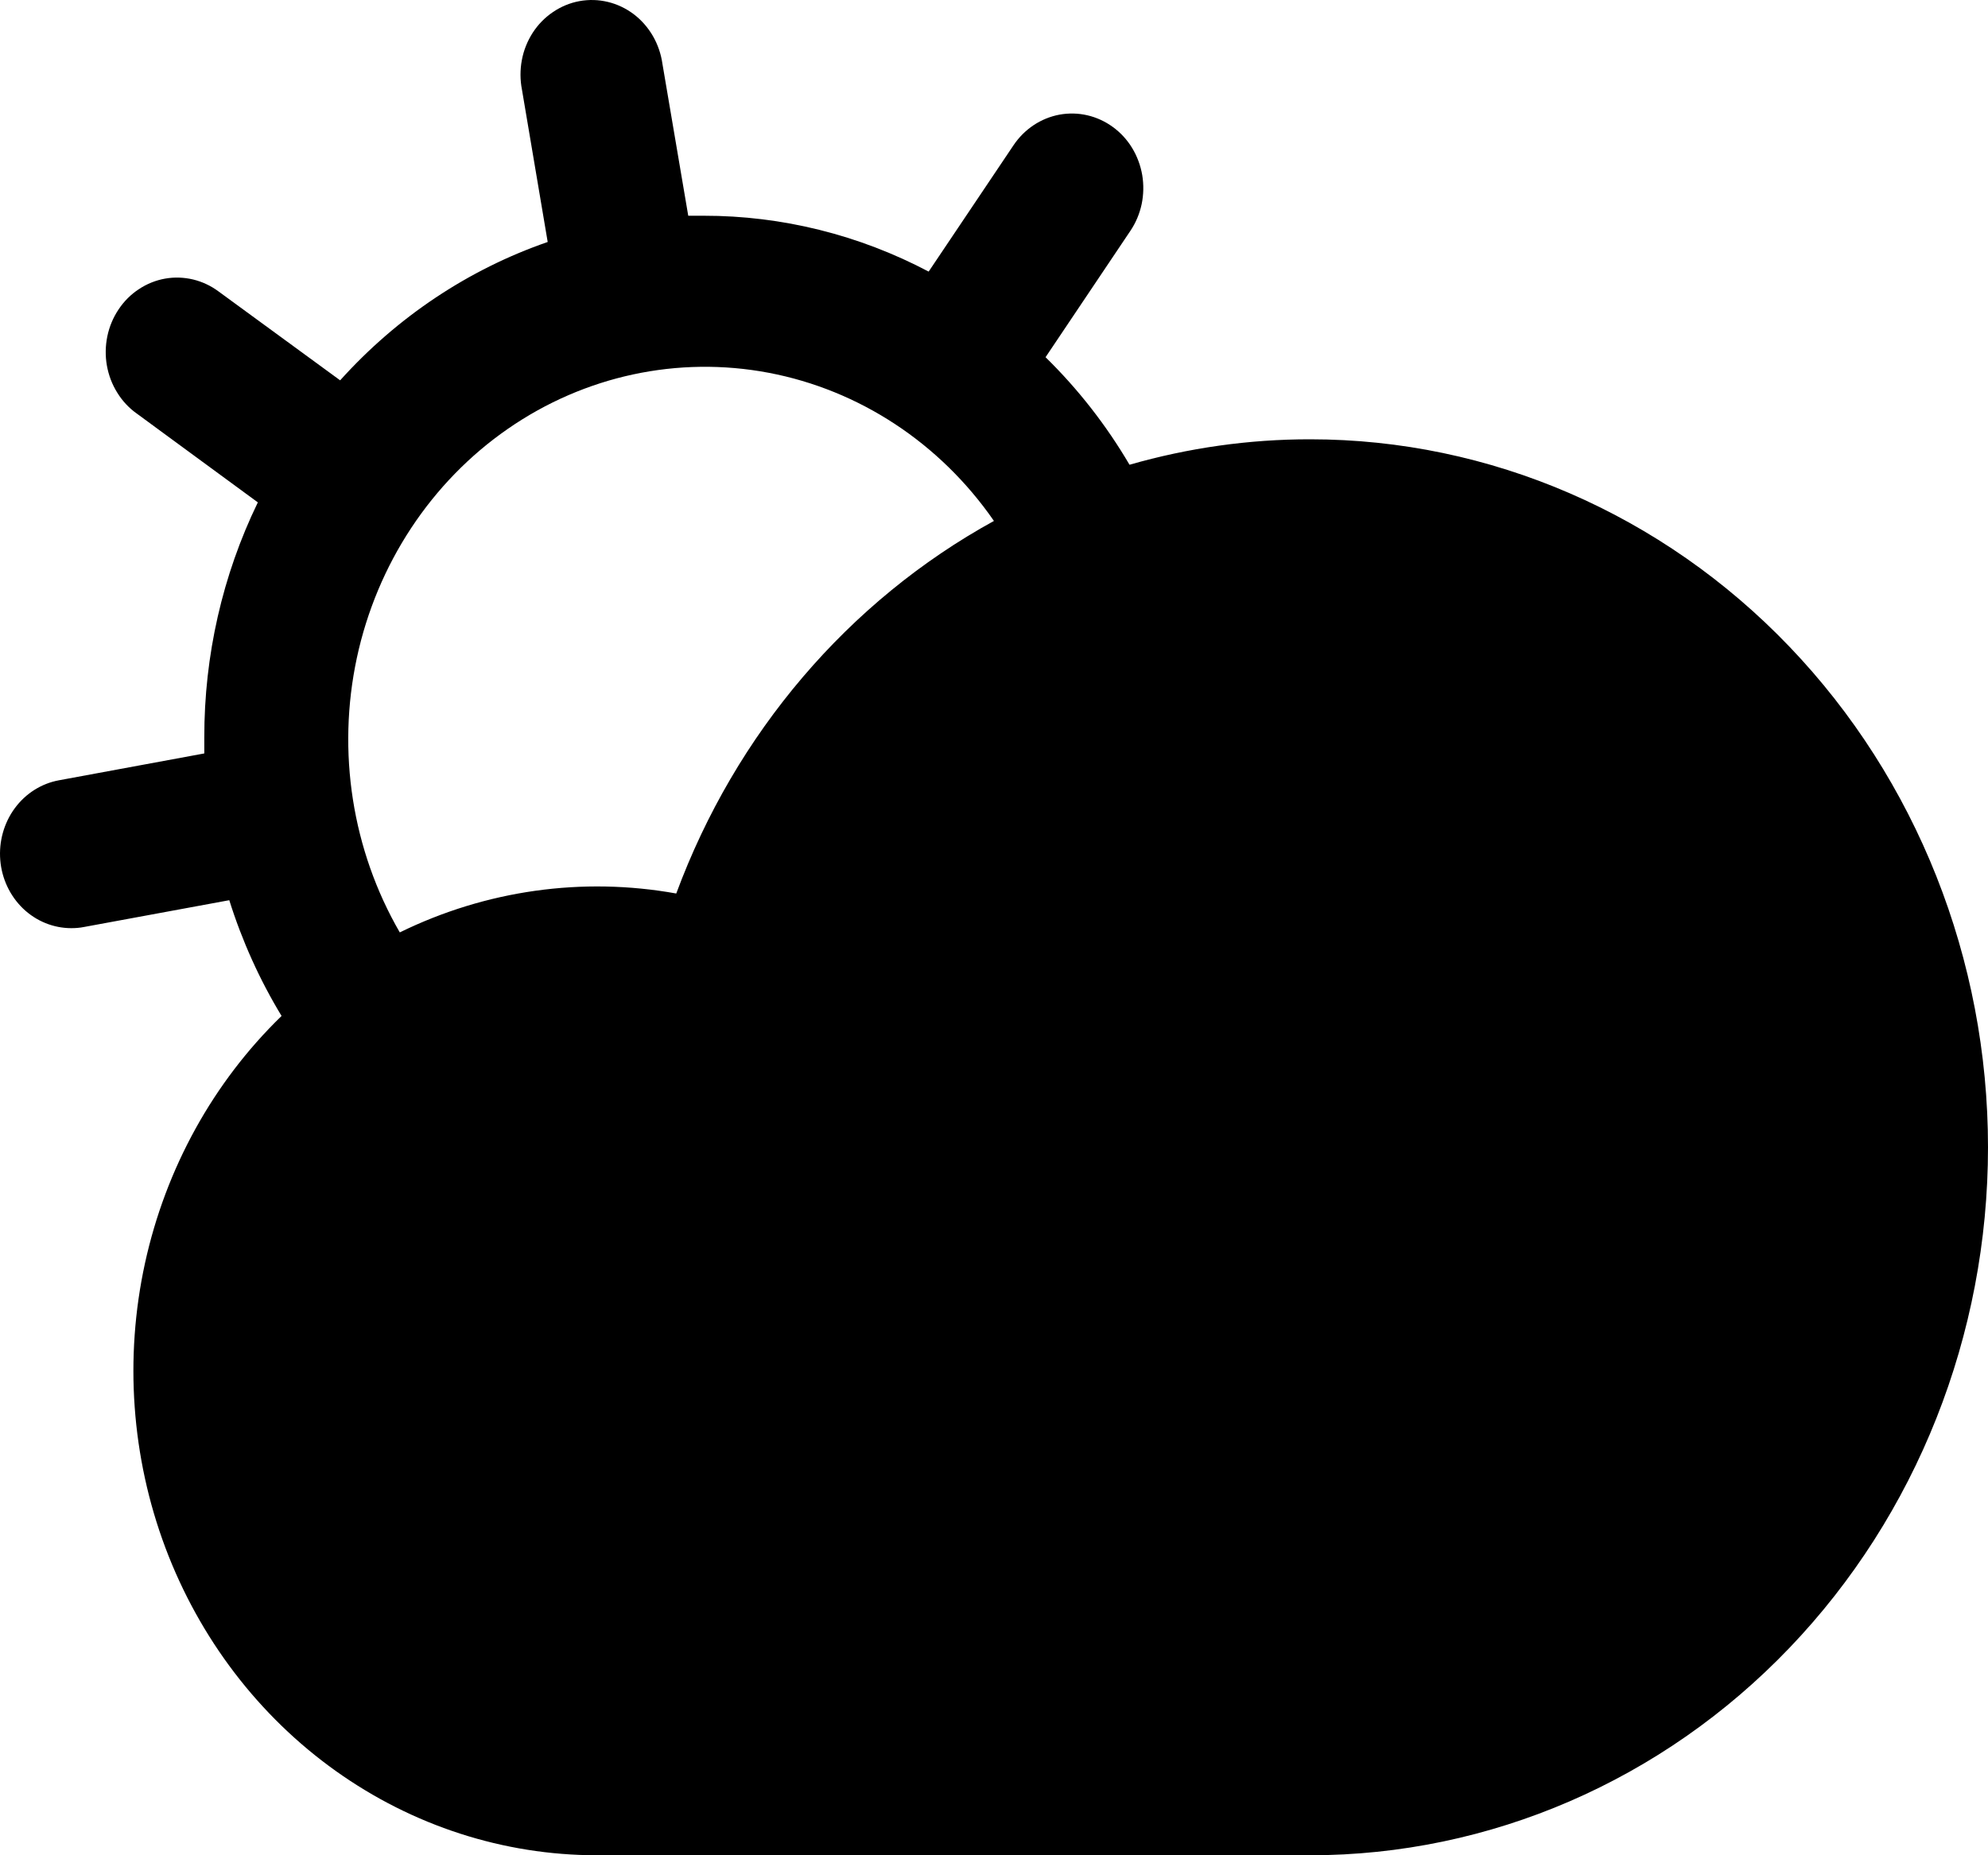 <svg width="30" height="28" viewBox="0 0 30 28" fill="none" xmlns="http://www.w3.org/2000/svg">
<path d="M19.772 6.63C18.85 6.629 17.933 6.759 17.045 7.014C16.694 6.416 16.268 5.871 15.778 5.391L17.058 3.484C17.14 3.363 17.197 3.226 17.228 3.082C17.258 2.938 17.261 2.788 17.237 2.643C17.212 2.497 17.16 2.358 17.085 2.234C17.009 2.109 16.91 2.001 16.794 1.917C16.678 1.832 16.547 1.772 16.409 1.74C16.271 1.708 16.128 1.705 15.989 1.73C15.85 1.756 15.717 1.81 15.598 1.889C15.478 1.969 15.375 2.072 15.294 2.193L14.014 4.099C12.962 3.544 11.799 3.255 10.62 3.256H10.386L9.997 0.966C9.976 0.816 9.927 0.673 9.853 0.544C9.778 0.415 9.68 0.303 9.563 0.214C9.446 0.126 9.314 0.063 9.173 0.029C9.032 -0.005 8.887 -0.009 8.744 0.017C8.602 0.043 8.467 0.099 8.346 0.181C8.224 0.263 8.12 0.369 8.039 0.494C7.959 0.619 7.902 0.759 7.875 0.907C7.847 1.055 7.848 1.208 7.877 1.355L8.265 3.652C7.071 4.065 5.994 4.783 5.133 5.74L3.3 4.4C3.184 4.313 3.053 4.252 2.914 4.218C2.775 4.185 2.632 4.18 2.491 4.205C2.351 4.23 2.216 4.284 2.096 4.364C1.975 4.443 1.871 4.547 1.79 4.669C1.708 4.791 1.65 4.929 1.62 5.074C1.59 5.22 1.587 5.37 1.613 5.517C1.639 5.663 1.692 5.803 1.77 5.927C1.847 6.052 1.948 6.16 2.066 6.243L3.891 7.582C3.357 8.681 3.081 9.897 3.083 11.129V11.371L0.891 11.776C0.626 11.824 0.387 11.975 0.223 12.198C0.059 12.421 -0.019 12.701 0.004 12.981C0.027 13.261 0.15 13.522 0.349 13.713C0.548 13.903 0.807 14.008 1.077 14.008C1.139 14.008 1.202 14.003 1.264 13.991L3.46 13.586C3.653 14.2 3.918 14.787 4.249 15.333C3.219 16.332 2.501 17.632 2.188 19.064C1.876 20.495 1.983 21.992 2.496 23.359C3.01 24.726 3.905 25.899 5.066 26.727C6.227 27.555 7.599 27.999 9.005 28H19.772C22.484 28 25.086 26.874 27.004 24.87C28.922 22.867 30 20.149 30 17.315C30 14.481 28.922 11.763 27.004 9.76C25.086 7.756 22.484 6.63 19.772 6.63ZM10.205 13.485C8.79 13.23 7.334 13.435 6.033 14.072C5.314 12.83 5.082 11.346 5.385 9.929C5.689 8.513 6.506 7.274 7.664 6.472C8.822 5.67 10.232 5.367 11.599 5.626C12.966 5.885 14.185 6.686 14.999 7.862C12.803 9.069 11.1 11.067 10.205 13.485Z" fill="black"/>
</svg>
